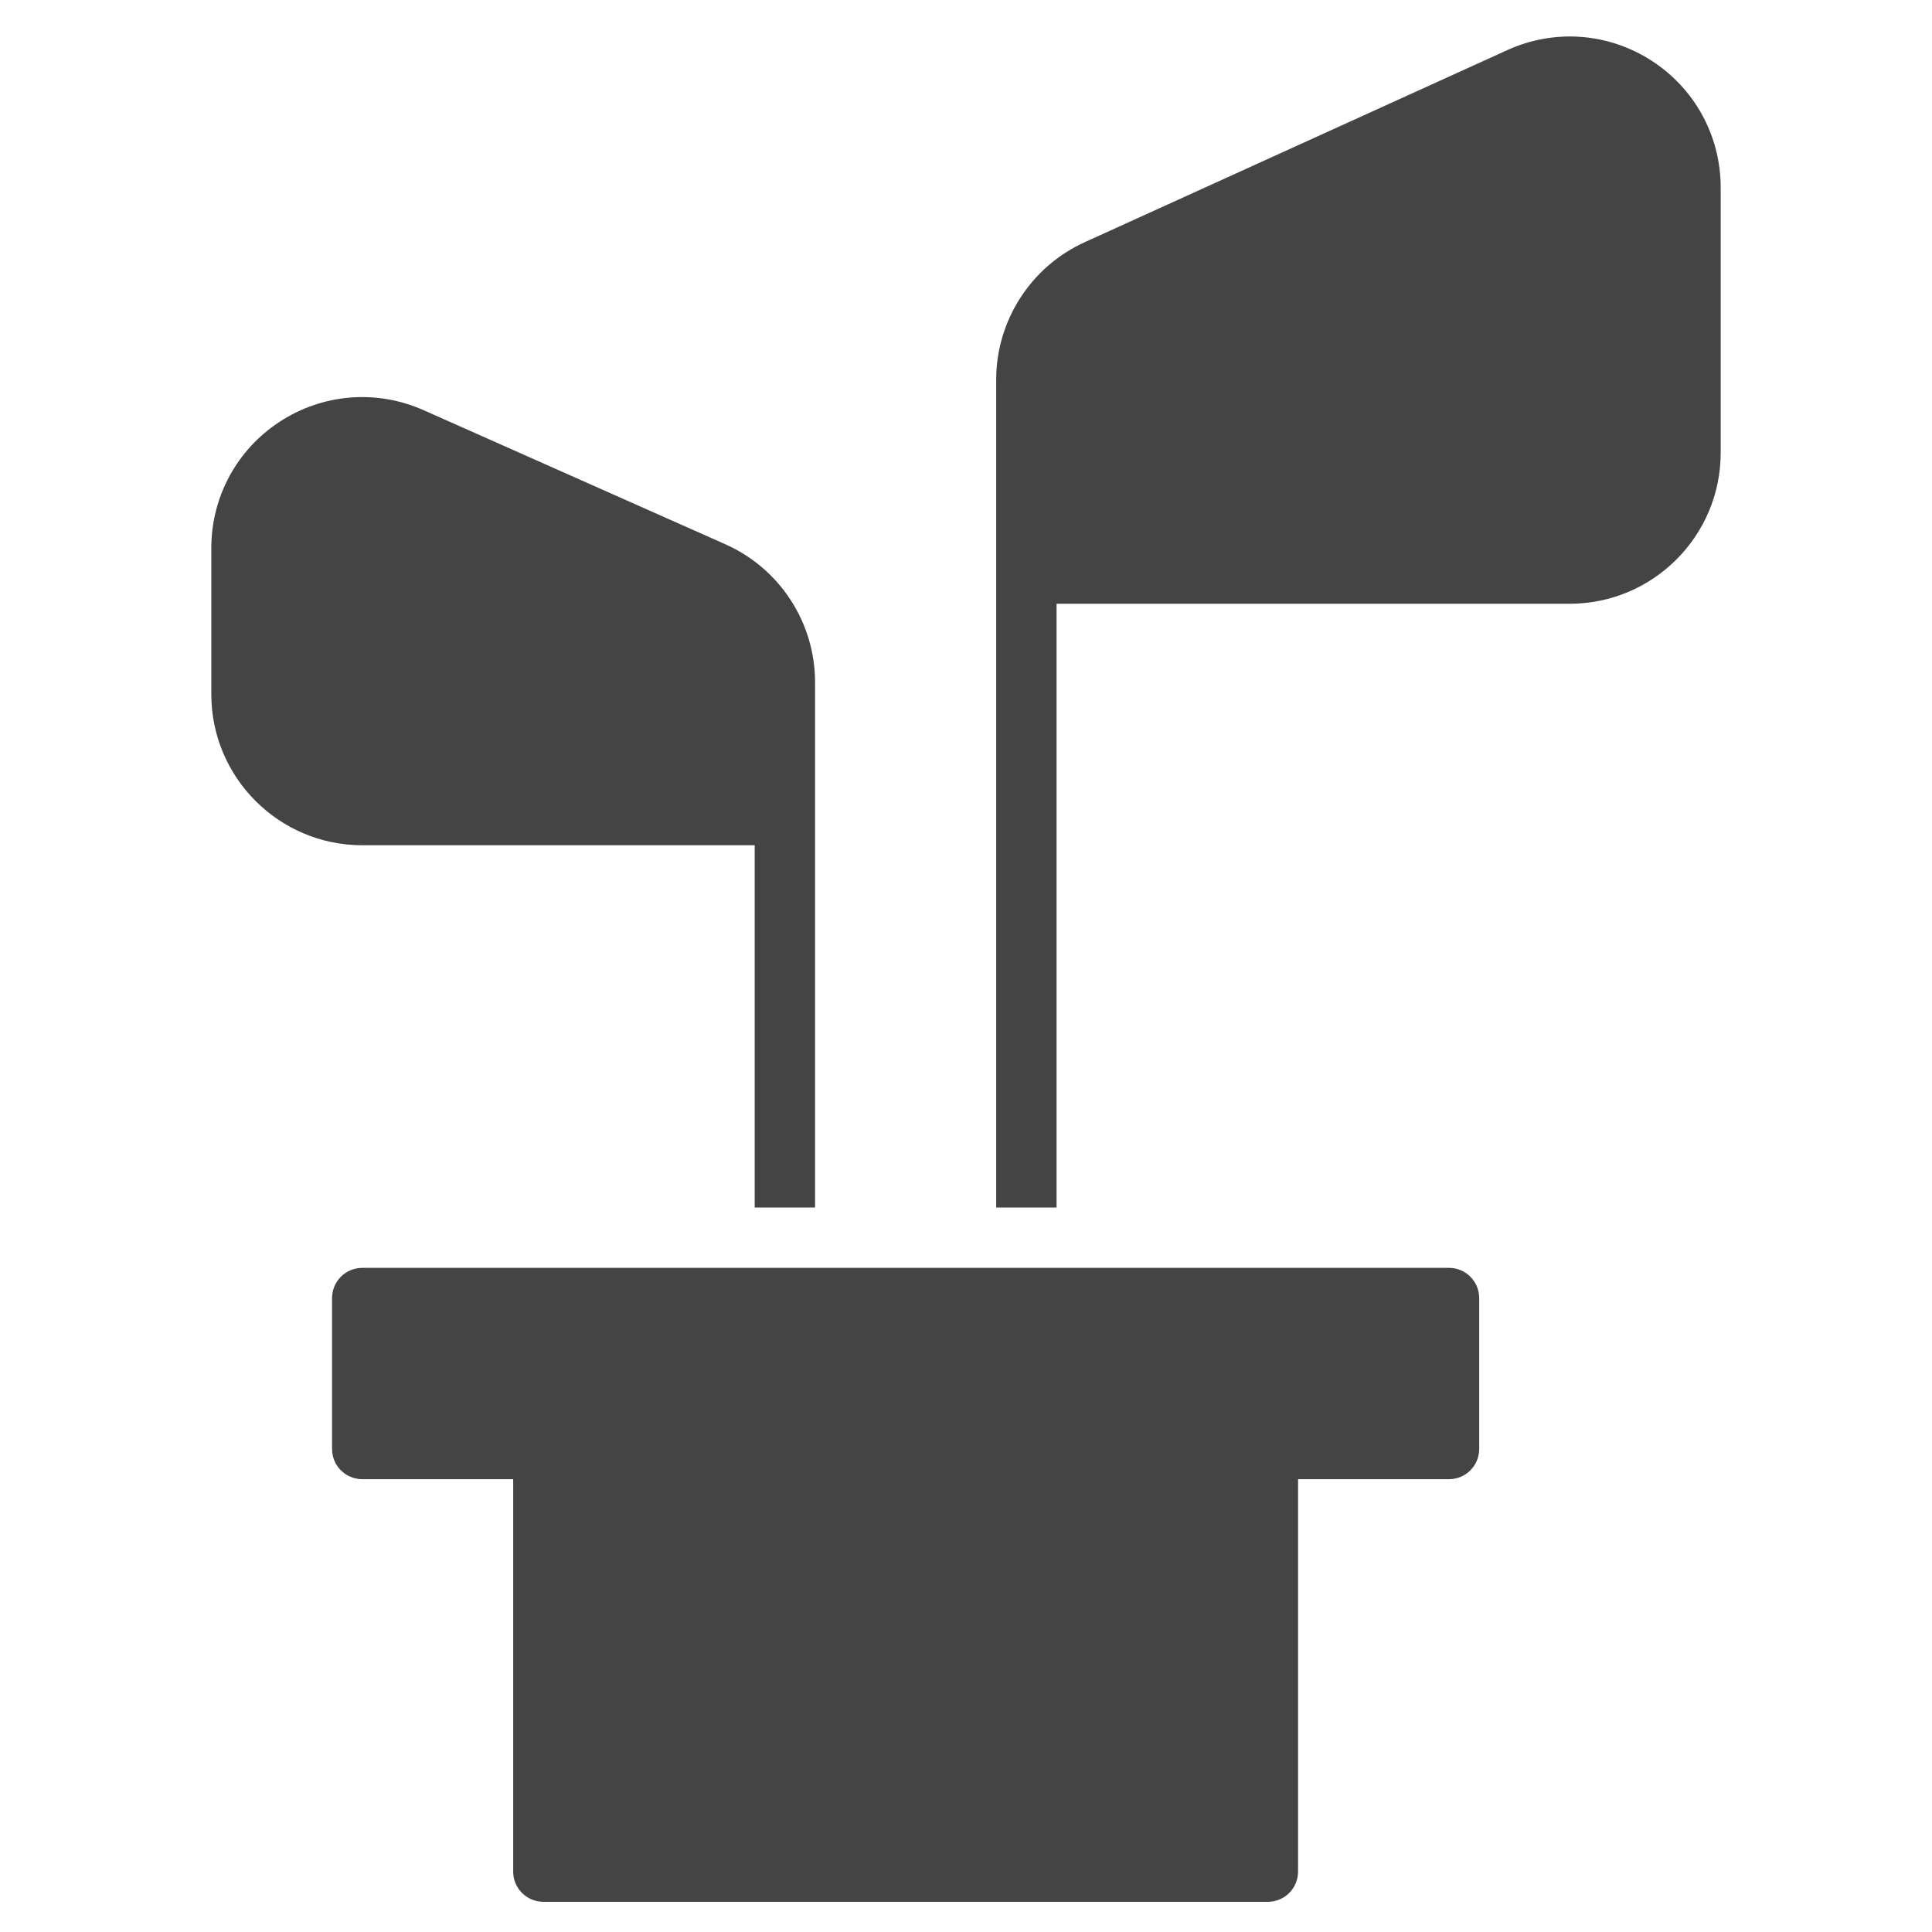 <?xml version="1.0" encoding="utf-8"?>
<!-- Generator: Adobe Illustrator 19.1.0, SVG Export Plug-In . SVG Version: 6.00 Build 0)  -->
<!DOCTYPE svg PUBLIC "-//W3C//DTD SVG 1.1//EN" "http://www.w3.org/Graphics/SVG/1.1/DTD/svg11.dtd">
<svg version="1.1" id="Layer_1" xmlns="http://www.w3.org/2000/svg" xmlns:xlink="http://www.w3.org/1999/xlink" x="0px" y="0px"
	 width="64px" height="64px" viewBox="0 0 64 64" enable-background="new 0 0 64 64" xml:space="preserve">
<path fill="#444444" d="M54.707,2.008c-1.436-0.925-3.221-1.056-4.776-0.348L35.931,8.024
	C34.15,8.833,33,10.62,33,12.576V16v3v21h2V20h17c2.757,0,5-2.243,5-5V6.212
	C57,4.504,56.143,2.933,54.707,2.008z"/>
<path fill="#444444" d="M25,28v12h2V27v-2v-2.4c0-1.974-1.166-3.767-2.969-4.569l-10-4.444
	c-1.552-0.69-3.33-0.549-4.755,0.376C7.851,14.889,7,16.456,7,18.155V23
	c0,2.757,2.243,5,5,5H25z"/>
<path data-color="color-2" fill="#444444" d="M48,42H12c-0.552,0-1,0.447-1,1v5c0,0.553,0.448,1,1,1h5v13
	c0,0.553,0.448,1,1,1h24c0.552,0,1-0.447,1-1V49h5c0.552,0,1-0.447,1-1v-5
	C49,42.447,48.552,42,48,42z"/>
</svg>
